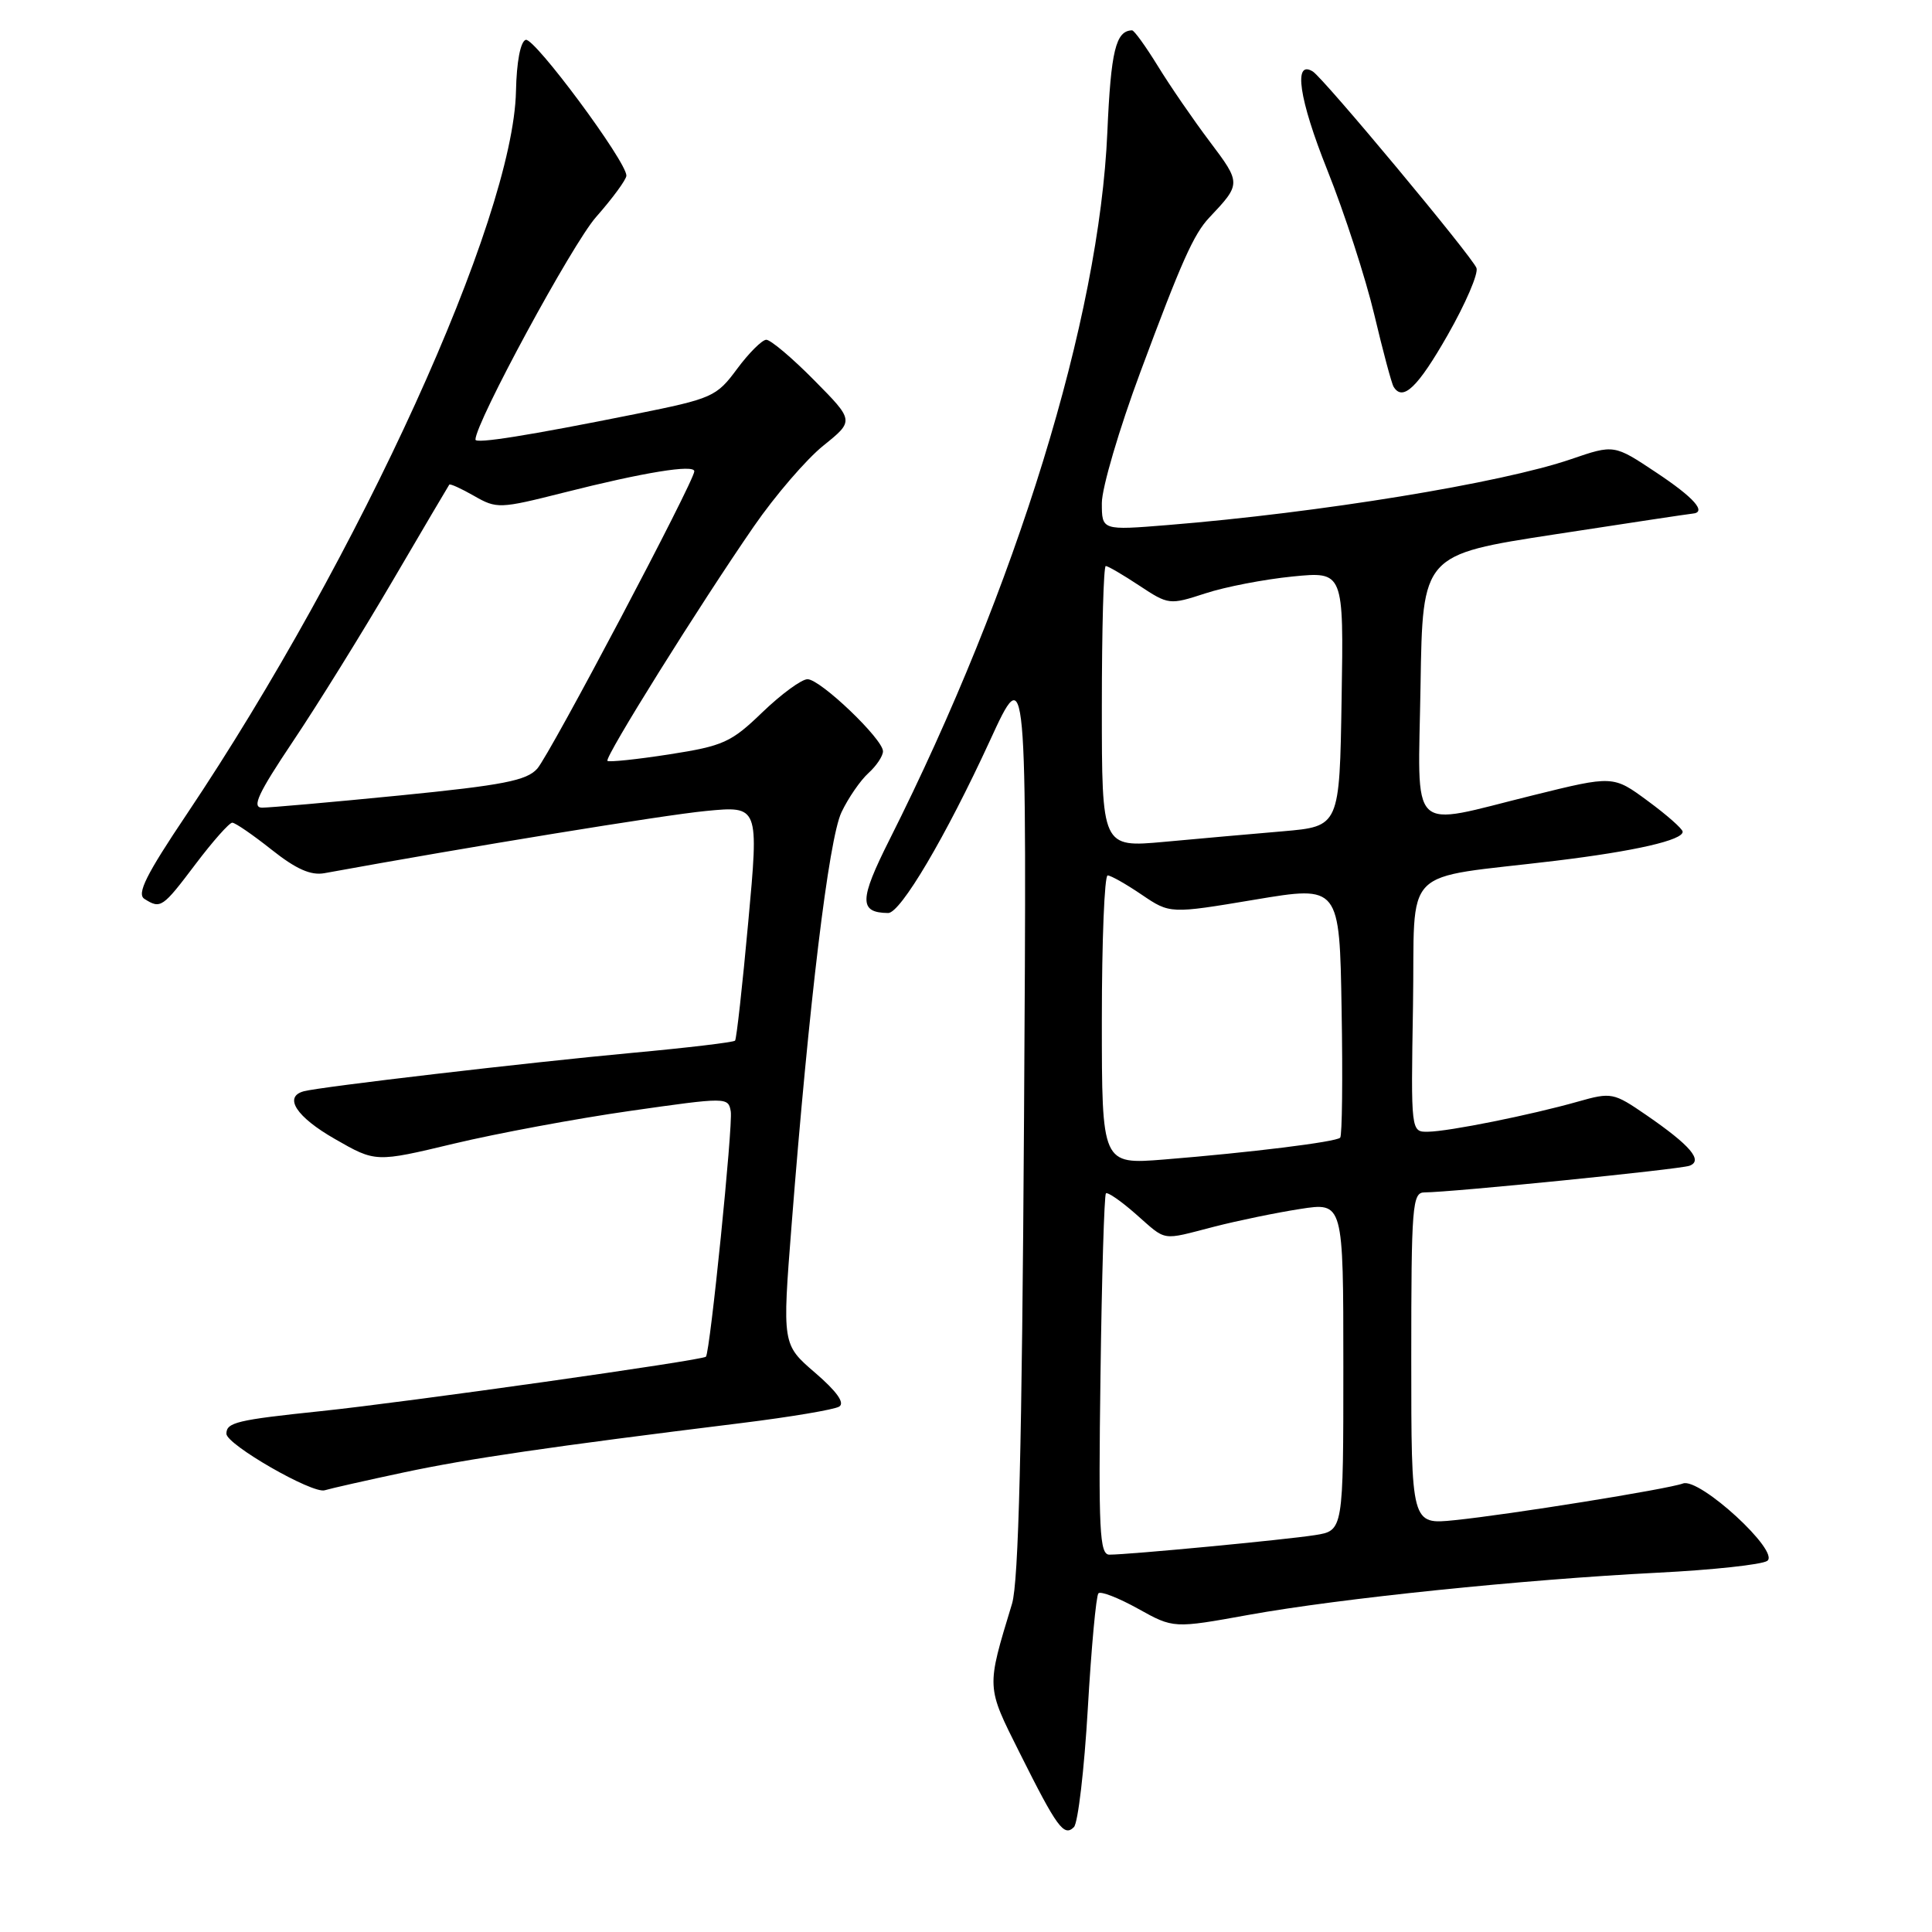 <?xml version="1.0" encoding="UTF-8" standalone="no"?>
<!DOCTYPE svg PUBLIC "-//W3C//DTD SVG 1.1//EN" "http://www.w3.org/Graphics/SVG/1.1/DTD/svg11.dtd" >
<svg xmlns="http://www.w3.org/2000/svg" xmlns:xlink="http://www.w3.org/1999/xlink" version="1.1" viewBox="0 0 256 256">
 <g >
 <path fill="currentColor"
d=" M 144.14 226.40 C 144.61 218.30 145.24 211.43 145.55 211.12 C 145.86 210.81 148.22 211.73 150.81 213.17 C 155.50 215.78 155.50 215.78 165.50 213.97 C 177.60 211.79 201.77 209.30 219.66 208.39 C 226.90 208.03 233.43 207.32 234.16 206.83 C 235.95 205.64 225.20 195.75 223.00 196.57 C 221.00 197.32 199.95 200.70 192.75 201.43 C 187.00 202.02 187.00 202.02 187.00 180.01 C 187.00 159.72 187.14 158.00 188.75 158.00 C 192.28 157.99 222.54 154.95 223.86 154.47 C 225.71 153.80 224.00 151.78 218.14 147.75 C 213.80 144.77 213.53 144.71 209.08 145.97 C 202.84 147.74 192.00 149.92 189.23 149.96 C 186.95 150.00 186.95 150.00 187.23 133.27 C 187.54 114.26 185.24 116.59 206.18 114.05 C 216.64 112.78 223.02 111.32 222.96 110.20 C 222.94 109.82 220.86 107.98 218.34 106.13 C 213.76 102.75 213.76 102.75 203.13 105.38 C 186.38 109.51 187.91 111.01 188.23 90.75 C 188.50 73.50 188.50 73.50 206.00 70.81 C 215.62 69.33 223.84 68.09 224.25 68.06 C 226.22 67.91 224.50 65.95 219.43 62.59 C 213.87 58.89 213.87 58.89 208.18 60.84 C 198.94 64.01 174.85 67.94 154.75 69.57 C 146.00 70.28 146.00 70.28 146.00 66.65 C 146.00 64.65 148.30 56.83 151.12 49.26 C 156.53 34.70 158.17 31.02 160.23 28.84 C 164.47 24.35 164.47 24.30 160.29 18.75 C 158.11 15.86 155.02 11.36 153.42 8.75 C 151.81 6.14 150.28 4.01 150.00 4.02 C 147.84 4.08 147.20 6.74 146.73 17.50 C 145.66 42.21 134.73 77.72 117.86 111.27 C 113.84 119.27 113.81 120.93 117.68 120.98 C 119.32 121.01 125.34 110.81 131.16 98.16 C 136.06 87.50 136.06 87.50 135.69 148.00 C 135.42 191.59 134.97 209.62 134.10 212.50 C 130.68 223.77 130.66 223.37 135.11 232.26 C 140.07 242.18 140.98 243.42 142.30 242.10 C 142.84 241.56 143.67 234.49 144.14 226.40 Z  M 53.52 195.10 C 62.13 193.27 72.69 191.72 98.26 188.56 C 104.73 187.76 110.55 186.78 111.20 186.38 C 111.97 185.90 110.88 184.37 108.01 181.90 C 103.65 178.15 103.65 178.15 104.89 162.32 C 107.19 132.92 109.81 111.19 111.50 107.63 C 112.40 105.73 114.01 103.40 115.07 102.44 C 116.13 101.48 117.00 100.18 117.00 99.55 C 117.00 97.93 108.70 90.00 107.00 90.00 C 106.21 90.00 103.53 91.97 101.03 94.37 C 96.88 98.38 95.85 98.84 88.67 99.96 C 84.36 100.63 80.68 101.01 80.49 100.82 C 80.06 100.39 92.72 80.13 99.89 69.75 C 102.72 65.65 106.87 60.83 109.12 59.03 C 113.19 55.75 113.19 55.75 107.88 50.38 C 104.96 47.42 102.10 45.01 101.53 45.02 C 100.97 45.04 99.22 46.78 97.66 48.89 C 94.93 52.58 94.40 52.81 84.16 54.87 C 69.98 57.72 63.00 58.83 63.00 58.25 C 63.00 56.01 75.82 32.35 78.97 28.77 C 81.19 26.25 83.00 23.78 83.00 23.27 C 83.00 21.38 70.78 4.91 69.66 5.28 C 68.96 5.51 68.45 8.21 68.37 12.08 C 68.01 29.04 47.67 73.69 24.75 107.88 C 19.36 115.90 18.09 118.45 19.14 119.11 C 21.29 120.47 21.53 120.30 25.91 114.50 C 28.20 111.47 30.39 109.00 30.78 109.01 C 31.18 109.02 33.52 110.63 35.99 112.59 C 39.23 115.16 41.18 116.03 42.99 115.70 C 62.06 112.22 88.00 107.99 93.53 107.46 C 100.56 106.78 100.56 106.78 99.15 122.14 C 98.38 130.59 97.59 137.68 97.40 137.89 C 97.20 138.11 91.07 138.84 83.77 139.51 C 69.94 140.79 42.42 144.01 40.25 144.60 C 37.53 145.34 39.27 148.01 44.39 150.93 C 49.77 154.02 49.77 154.02 60.14 151.54 C 65.84 150.18 76.35 148.22 83.50 147.20 C 96.32 145.37 96.50 145.37 96.83 147.27 C 97.14 149.06 94.09 179.16 93.54 179.77 C 93.11 180.25 53.92 185.79 42.55 186.98 C 31.36 188.15 30.00 188.48 30.00 189.98 C 30.00 191.41 41.39 197.96 43.02 197.47 C 43.85 197.22 48.58 196.15 53.52 195.10 Z  M 191.82 44.40 C 194.20 40.23 195.92 36.23 195.64 35.51 C 195.05 33.97 175.38 10.35 173.95 9.47 C 171.34 7.86 172.12 13.14 175.87 22.52 C 178.15 28.22 180.95 36.85 182.10 41.69 C 183.25 46.54 184.40 50.84 184.66 51.25 C 185.88 53.24 187.86 51.34 191.82 44.40 Z  M 145.82 182.27 C 145.99 169.21 146.32 158.35 146.54 158.13 C 146.75 157.91 148.54 159.14 150.50 160.87 C 154.67 164.53 153.75 164.38 160.86 162.55 C 163.96 161.75 169.09 160.69 172.25 160.20 C 178.00 159.30 178.00 159.30 178.00 181.06 C 178.00 202.82 178.00 202.82 174.25 203.41 C 170.32 204.03 149.59 206.00 147.00 206.00 C 145.70 206.00 145.54 202.84 145.82 182.27 Z  M 146.00 135.15 C 146.00 124.62 146.35 116.00 146.77 116.00 C 147.19 116.00 149.22 117.15 151.28 118.55 C 155.03 121.09 155.03 121.09 166.27 119.21 C 177.50 117.33 177.50 117.33 177.77 133.81 C 177.93 142.87 177.84 150.49 177.58 150.75 C 177.02 151.32 165.55 152.73 154.25 153.64 C 146.00 154.30 146.00 154.30 146.00 135.15 Z  M 146.00 93.65 C 146.00 83.39 146.23 75.00 146.52 75.00 C 146.81 75.00 148.81 76.17 150.97 77.60 C 154.83 80.15 154.97 80.17 159.70 78.63 C 162.34 77.76 167.55 76.76 171.27 76.39 C 178.05 75.72 178.05 75.72 177.77 92.61 C 177.50 109.50 177.50 109.50 170.00 110.15 C 165.88 110.50 158.79 111.13 154.25 111.55 C 146.00 112.30 146.00 112.30 146.00 93.65 Z  M 38.81 98.25 C 42.04 93.44 47.97 83.88 52.00 77.00 C 56.03 70.12 59.42 64.37 59.53 64.22 C 59.64 64.06 61.12 64.74 62.82 65.71 C 65.82 67.43 66.20 67.42 74.71 65.27 C 85.33 62.58 92.00 61.50 92.00 62.45 C 92.00 63.75 72.90 99.91 71.19 101.85 C 69.79 103.43 66.69 104.04 53.00 105.40 C 43.92 106.30 35.70 107.02 34.72 107.02 C 33.33 107.00 34.21 105.12 38.81 98.25 Z "/>
</g>
</svg>